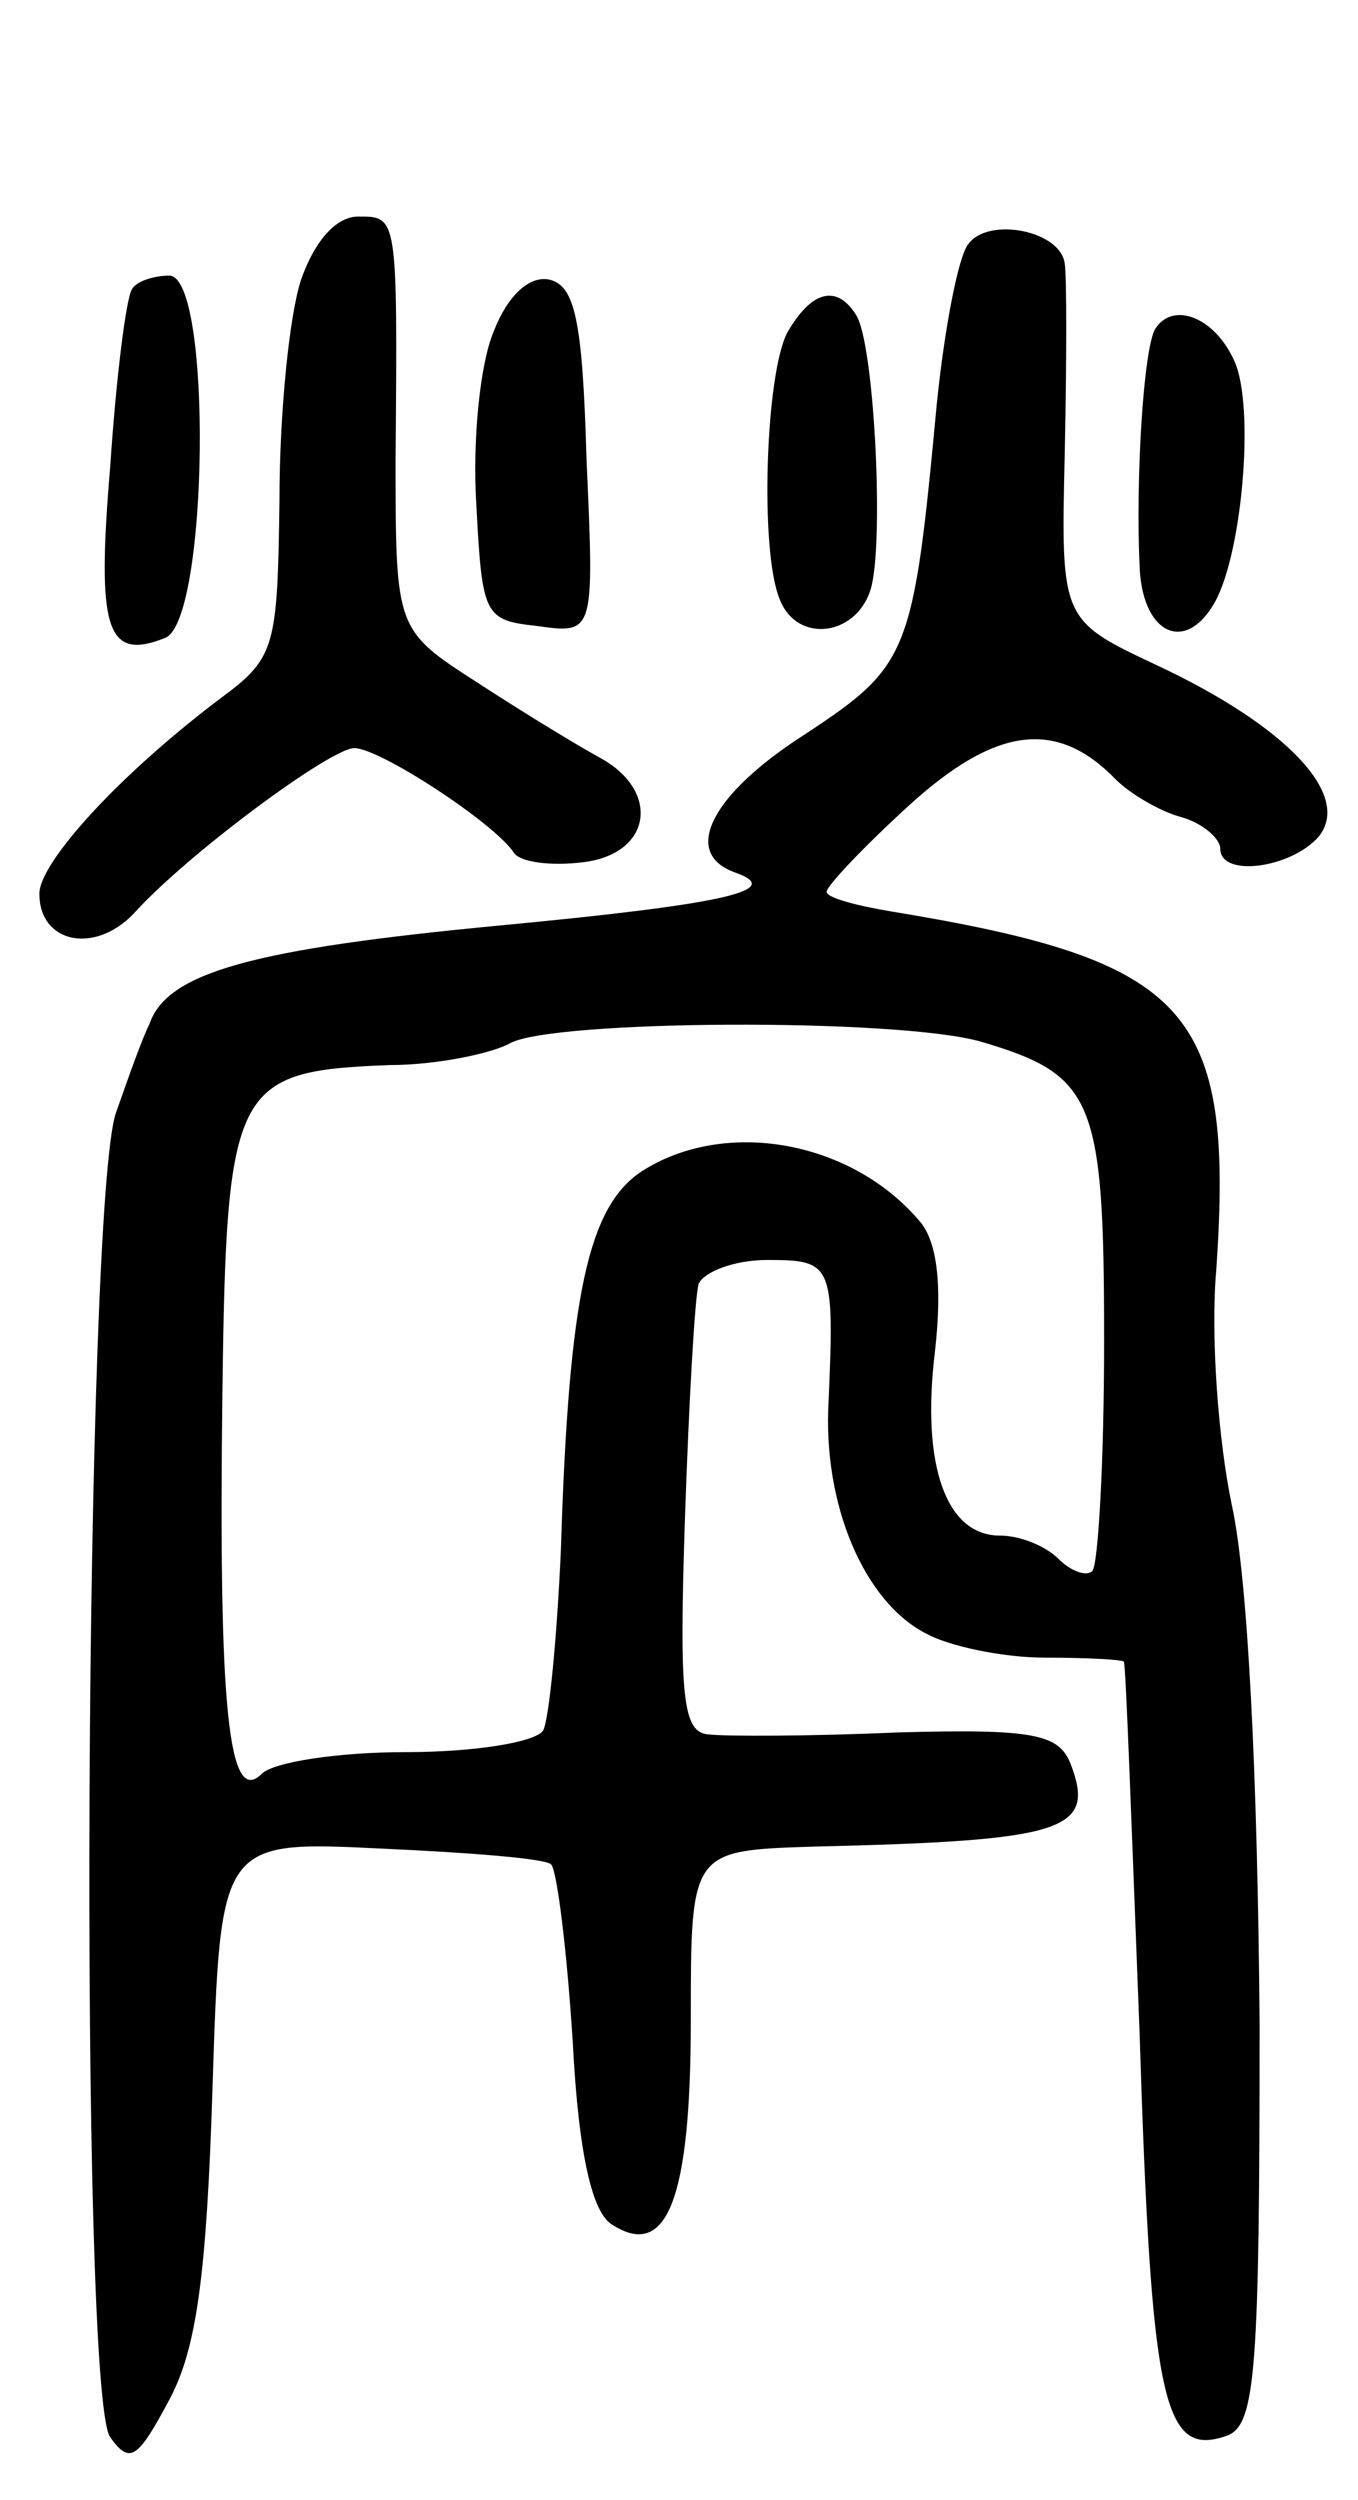 <svg version="1.0" xmlns="http://www.w3.org/2000/svg"
 width="69pt" height="127pt" viewBox="0 0 69 127"
 preserveAspectRatio="xMidYMid meet">
<g transform="translate(0,127) scale(0.1,-0.1)"
fill="#000000" stroke="none">
<path d="M153 1128 c-6 -18 -11 -68 -11 -112 -1 -74 -2 -80 -29 -100 -52 -39
-93 -84 -93 -100 0 -25 28 -31 48 -10 27 30 100 84 112 84 13 0 71 -38 81 -53
3 -5 19 -7 35 -5 35 4 40 36 9 53 -11 6 -39 23 -62 38 -42 27 -42 27 -42 114
1 124 1 123 -19 123 -11 0 -22 -12 -29 -32z"/>
<path d="M492 1146 c-5 -6 -12 -42 -16 -81 -12 -128 -14 -133 -67 -168 -47
-30 -63 -60 -36 -70 26 -9 -2 -16 -118 -27 -127 -12 -170 -24 -179 -50 -4 -8
-11 -28 -17 -45 -16 -44 -19 -651 -3 -673 10 -14 14 -11 30 19 14 26 19 64 22
159 4 125 4 125 86 121 44 -2 83 -5 86 -8 3 -3 8 -43 11 -90 3 -58 10 -87 20
-93 28 -18 40 13 40 104 0 86 0 86 62 88 128 3 144 8 131 42 -6 15 -18 18 -88
16 -45 -2 -88 -2 -96 -1 -13 1 -15 18 -12 109 2 59 5 113 7 120 3 6 18 12 35
12 33 0 34 -2 31 -72 -3 -52 18 -102 50 -118 11 -6 38 -12 60 -12 21 0 39 -1
40 -2 1 0 4 -85 8 -188 6 -190 12 -217 45 -205 14 6 16 34 16 209 -1 127 -6
226 -14 263 -7 33 -11 87 -8 120 9 132 -13 157 -165 182 -18 3 -33 7 -33 10 0
3 19 23 42 44 44 40 75 44 105 13 7 -7 22 -16 33 -19 11 -3 20 -11 20 -16 0
-15 36 -10 50 6 17 21 -16 56 -82 87 -49 23 -49 23 -47 108 1 47 1 90 0 96 -2
17 -39 24 -49 10z m6 -405 c58 -17 63 -29 63 -152 0 -61 -3 -114 -6 -117 -3
-3 -11 0 -17 6 -7 7 -20 12 -30 12 -27 0 -40 35 -33 93 4 35 1 57 -8 67 -35
41 -99 52 -141 25 -27 -18 -37 -62 -41 -192 -2 -45 -6 -86 -9 -92 -4 -6 -35
-11 -70 -11 -34 0 -67 -5 -73 -11 -17 -17 -22 34 -20 193 2 157 6 164 85 167
24 0 52 6 61 11 21 12 196 13 239 1z"/>
<path d="M67 1123 c-3 -5 -8 -45 -11 -90 -7 -83 -2 -99 28 -87 22 9 24 184 2
184 -8 0 -17 -3 -19 -7z"/>
<path d="M251 1102 c-7 -16 -11 -55 -9 -88 3 -57 4 -59 31 -62 29 -4 29 -4 25
85 -2 71 -6 88 -19 91 -10 2 -21 -8 -28 -26z"/>
<path d="M400 1101 c-11 -21 -14 -110 -4 -135 9 -24 41 -19 47 7 6 27 1 123
-8 137 -10 16 -23 12 -35 -9z"/>
<path d="M587 1103 c-6 -10 -10 -76 -8 -120 1 -34 22 -45 37 -21 15 23 22 102
11 125 -10 22 -31 30 -40 16z"/>
</g>
</svg>
